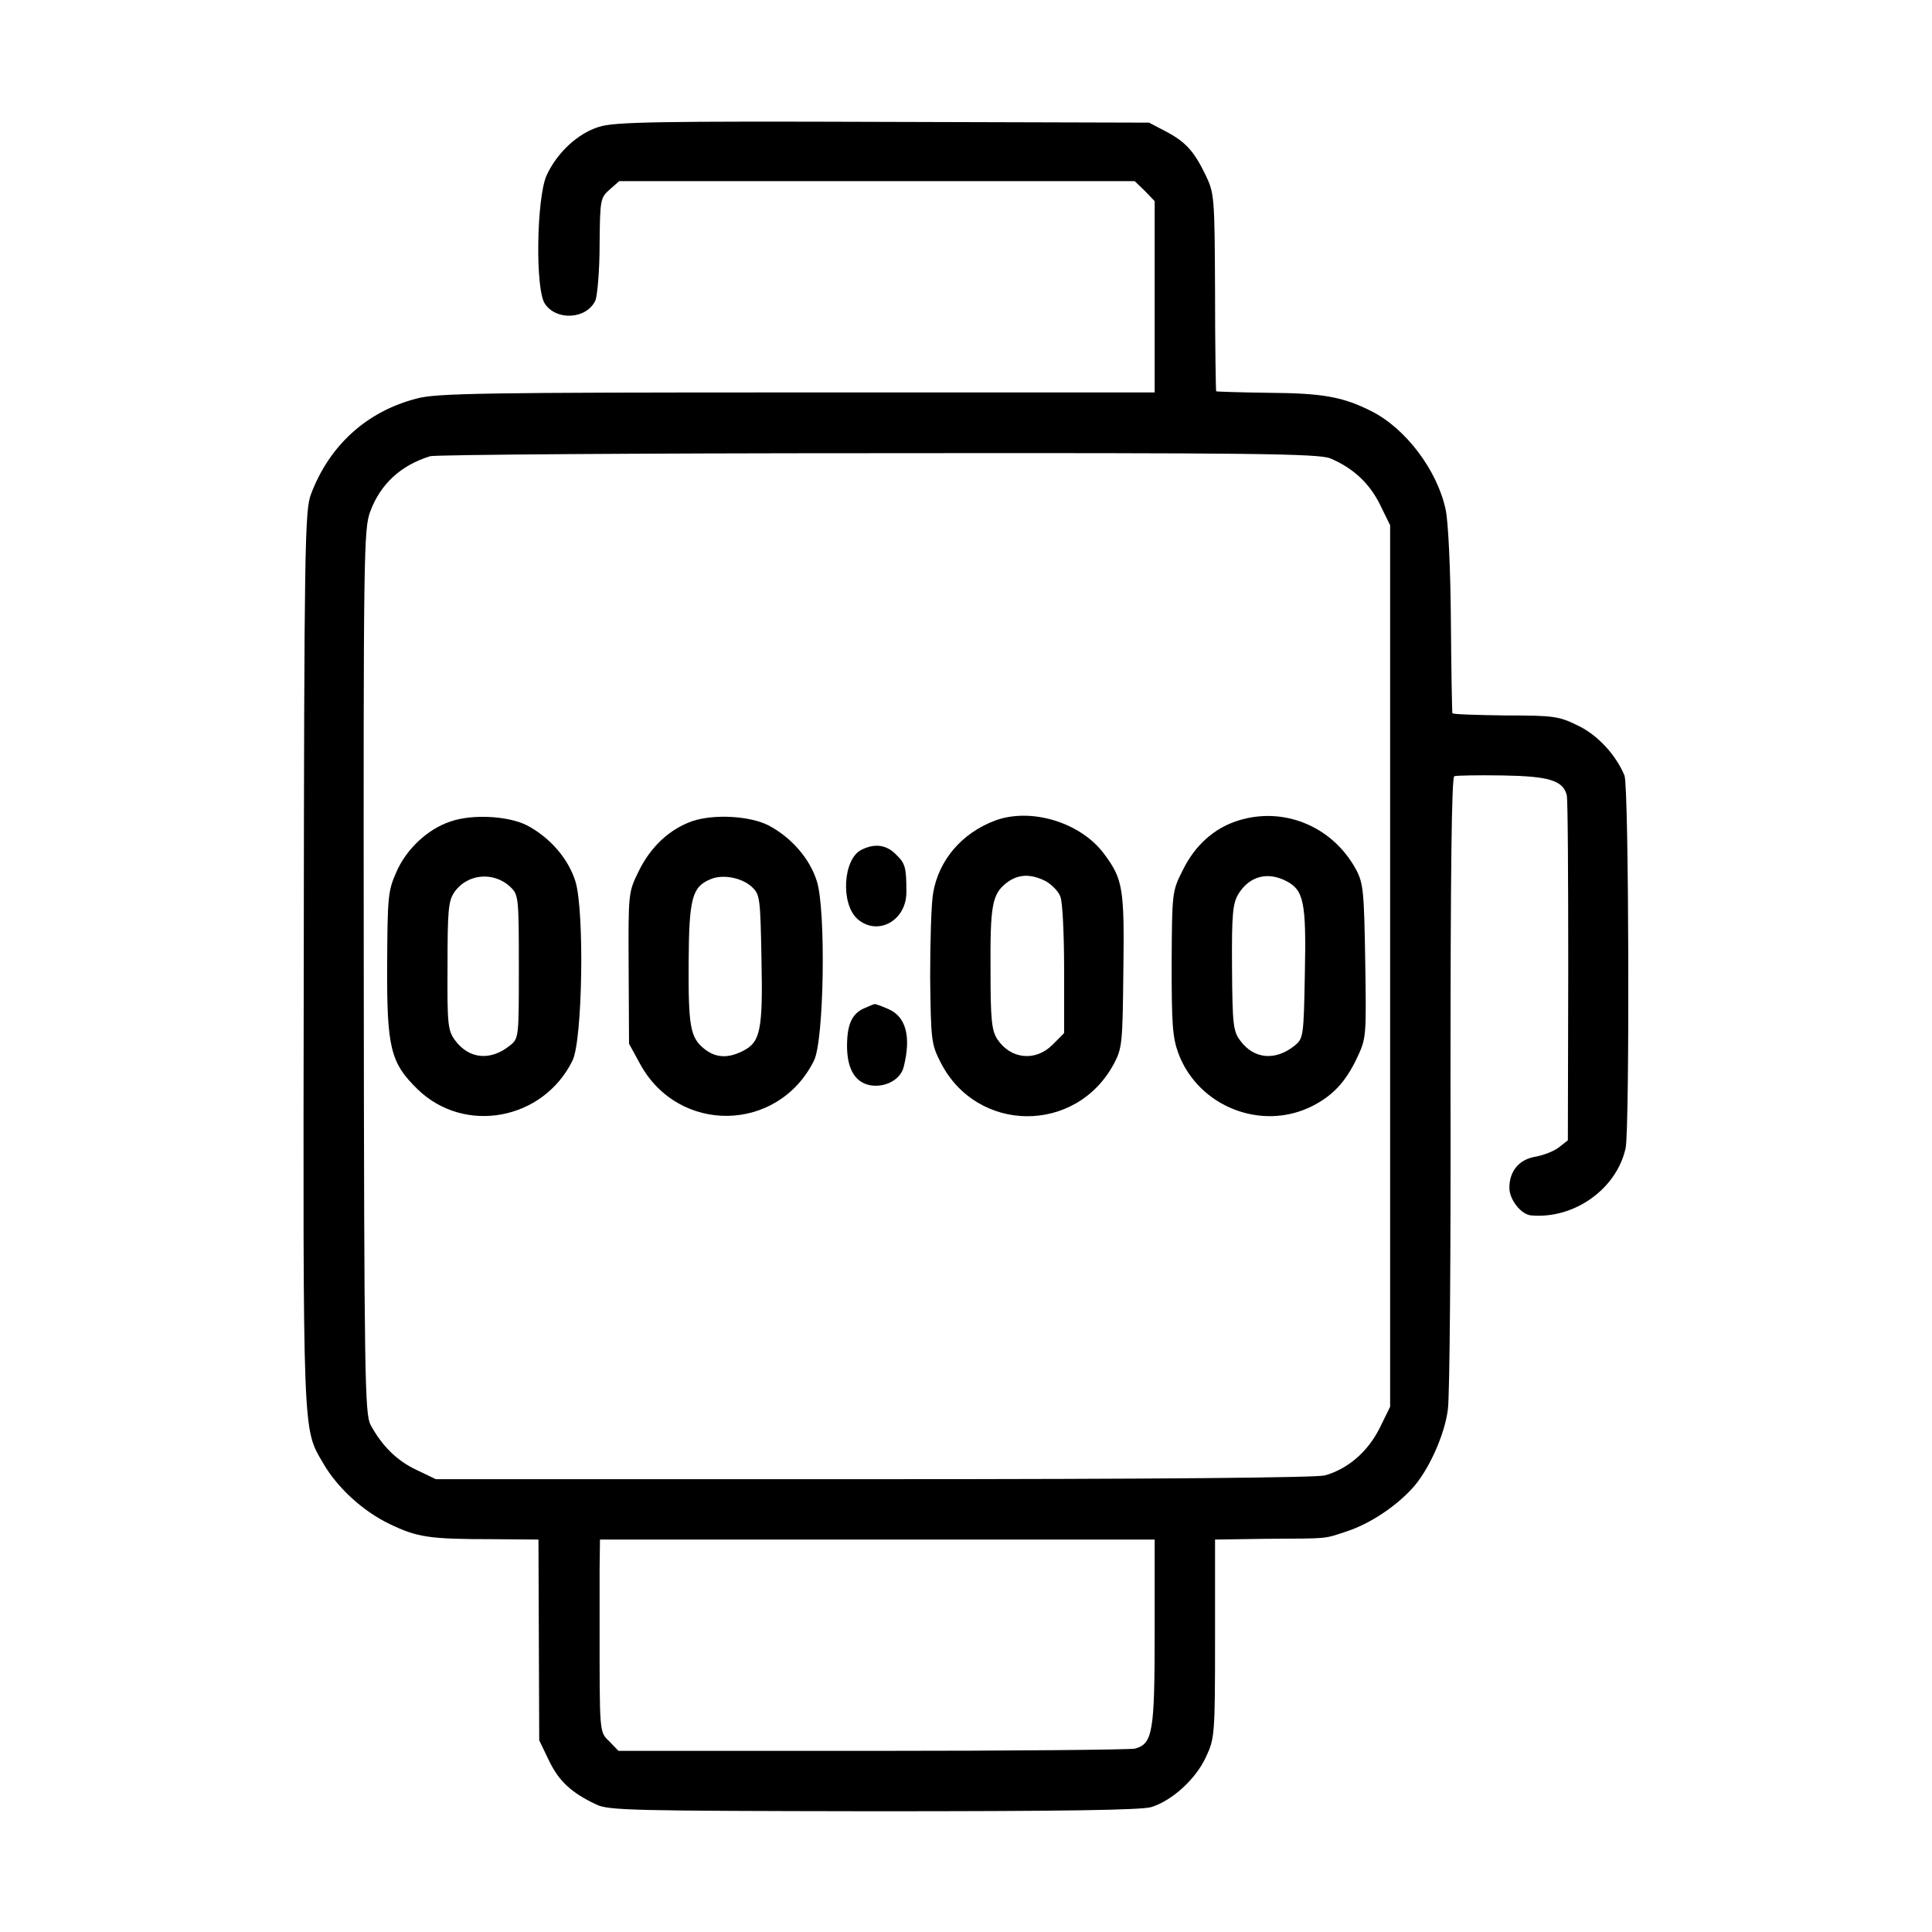 <?xml version="1.0" standalone="no"?>
<!DOCTYPE svg PUBLIC "-//W3C//DTD SVG 20010904//EN"
 "http://www.w3.org/TR/2001/REC-SVG-20010904/DTD/svg10.dtd">
<svg version="1.0" xmlns="http://www.w3.org/2000/svg"
 width="512pt" height="512pt" viewBox="0 0 512 512"
 preserveAspectRatio="xMidYMid meet">
<g transform="translate(0,512) scale(0.1,-0.1)"
fill="#000000" stroke="none">
<path d="M1588 4784 c-57 -17 -113 -70 -140 -130 -26 -61 -30 -300 -4 -339 31
-46 111 -41 134 9 5 13 11 79 11 147 1 120 2 125 27 147 l25 22 683 0 683 0
27 -26 26 -27 0 -253 0 -254 -948 0 c-824 0 -956 -2 -1007 -16 -133 -34 -232
-124 -281 -254 -16 -42 -18 -136 -19 -1230 -2 -1280 -3 -1244 51 -1337 38 -66
106 -128 177 -162 73 -35 104 -40 273 -40 l121 -1 1 -266 1 -266 26 -54 c26
-54 59 -85 125 -116 32 -16 97 -17 733 -18 507 0 710 3 738 11 55 17 118 74
145 133 23 49 24 59 24 314 l0 262 135 2 c170 1 151 -1 215 20 60 20 127 64
172 113 43 46 87 143 95 210 5 33 8 423 7 867 0 561 3 808 10 811 6 2 63 3
128 2 122 -2 160 -13 170 -52 3 -10 4 -220 4 -466 l-1 -449 -23 -18 c-12 -10
-40 -21 -61 -25 -45 -7 -71 -38 -71 -83 0 -31 31 -71 58 -73 114 -10 226 70
250 178 11 49 9 961 -3 988 -23 55 -71 107 -123 132 -51 25 -64 27 -193 27
-77 1 -140 3 -140 6 -1 3 -3 113 -4 245 -1 137 -7 264 -14 295 -22 103 -105
214 -196 260 -75 38 -128 48 -271 49 -76 1 -139 3 -141 4 -1 2 -3 120 -3 263
-1 253 -2 262 -25 310 -31 64 -53 88 -106 116 l-44 23 -705 2 c-592 2 -712 0
-752 -13z m1938 -879 c59 -25 103 -65 131 -122 l27 -55 0 -1168 0 -1168 -28
-57 c-31 -62 -84 -108 -145 -125 -23 -6 -447 -10 -1196 -10 l-1160 0 -50 24
c-52 24 -92 63 -123 120 -15 29 -17 121 -18 1201 -1 1108 0 1173 17 1219 27
73 81 123 159 147 14 4 548 8 1188 8 988 1 1169 -1 1198 -14z m-466 -3110 c0
-265 -5 -296 -52 -309 -13 -3 -326 -6 -696 -6 l-673 0 -24 25 c-27 26 -26 19
-26 310 0 36 0 101 0 145 l1 80 735 0 735 0 0 -245z"/>
<path d="M1194 2943 c-61 -20 -118 -74 -144 -135 -22 -49 -23 -68 -24 -241 -1
-223 8 -263 81 -334 124 -120 332 -82 410 76 27 53 32 397 8 475 -19 61 -68
117 -129 149 -50 25 -145 30 -202 10z m158 -173 c22 -21 23 -26 23 -211 0
-189 0 -191 -24 -210 -51 -41 -108 -36 -145 14 -19 26 -21 41 -20 196 0 144 2
172 17 195 33 50 104 58 149 16z"/>
<path d="M1835 2944 c-60 -21 -110 -67 -142 -132 -28 -57 -28 -57 -27 -258 l1
-200 29 -53 c102 -188 366 -183 461 8 27 53 32 397 8 475 -19 61 -68 117 -129
149 -50 25 -144 30 -201 11z m157 -174 c22 -20 23 -29 26 -192 4 -188 -3 -220
-49 -243 -39 -20 -72 -19 -102 5 -38 30 -43 60 -42 231 1 168 9 199 58 219 32
14 83 4 109 -20z"/>
<path d="M2636 2945 c-87 -33 -148 -104 -163 -191 -5 -27 -8 -128 -8 -224 2
-168 3 -177 28 -226 96 -188 359 -190 459 -3 22 41 23 56 25 245 3 220 -1 244
-51 311 -62 84 -195 124 -290 88z m135 -160 c16 -9 34 -27 39 -41 6 -14 10
-101 10 -194 l0 -168 -31 -31 c-45 -45 -111 -38 -146 15 -15 23 -18 52 -18
183 -1 171 4 201 42 231 31 24 64 25 104 5z"/>
<path d="M3280 2945 c-63 -20 -114 -66 -146 -132 -28 -55 -28 -60 -29 -245 0
-162 2 -196 18 -240 53 -141 221 -207 355 -139 55 28 89 65 119 129 24 51 24
57 21 255 -3 184 -5 206 -24 242 -62 115 -192 169 -314 130z m129 -160 c46
-24 53 -55 49 -245 -3 -167 -4 -172 -27 -191 -51 -41 -108 -36 -144 13 -19 25
-21 43 -22 194 -1 143 2 170 17 195 29 47 77 60 127 34z"/>
<path d="M2283 2868 c-49 -24 -56 -144 -10 -184 54 -46 130 -3 129 73 0 64 -3
75 -27 98 -25 26 -56 31 -92 13z"/>
<path d="M2295 2450 c-34 -13 -48 -39 -50 -89 -3 -68 18 -109 61 -117 40 -7
81 15 89 49 20 80 6 133 -41 153 -18 8 -35 14 -36 13 -2 0 -12 -4 -23 -9z"/>
</g>
</svg>
